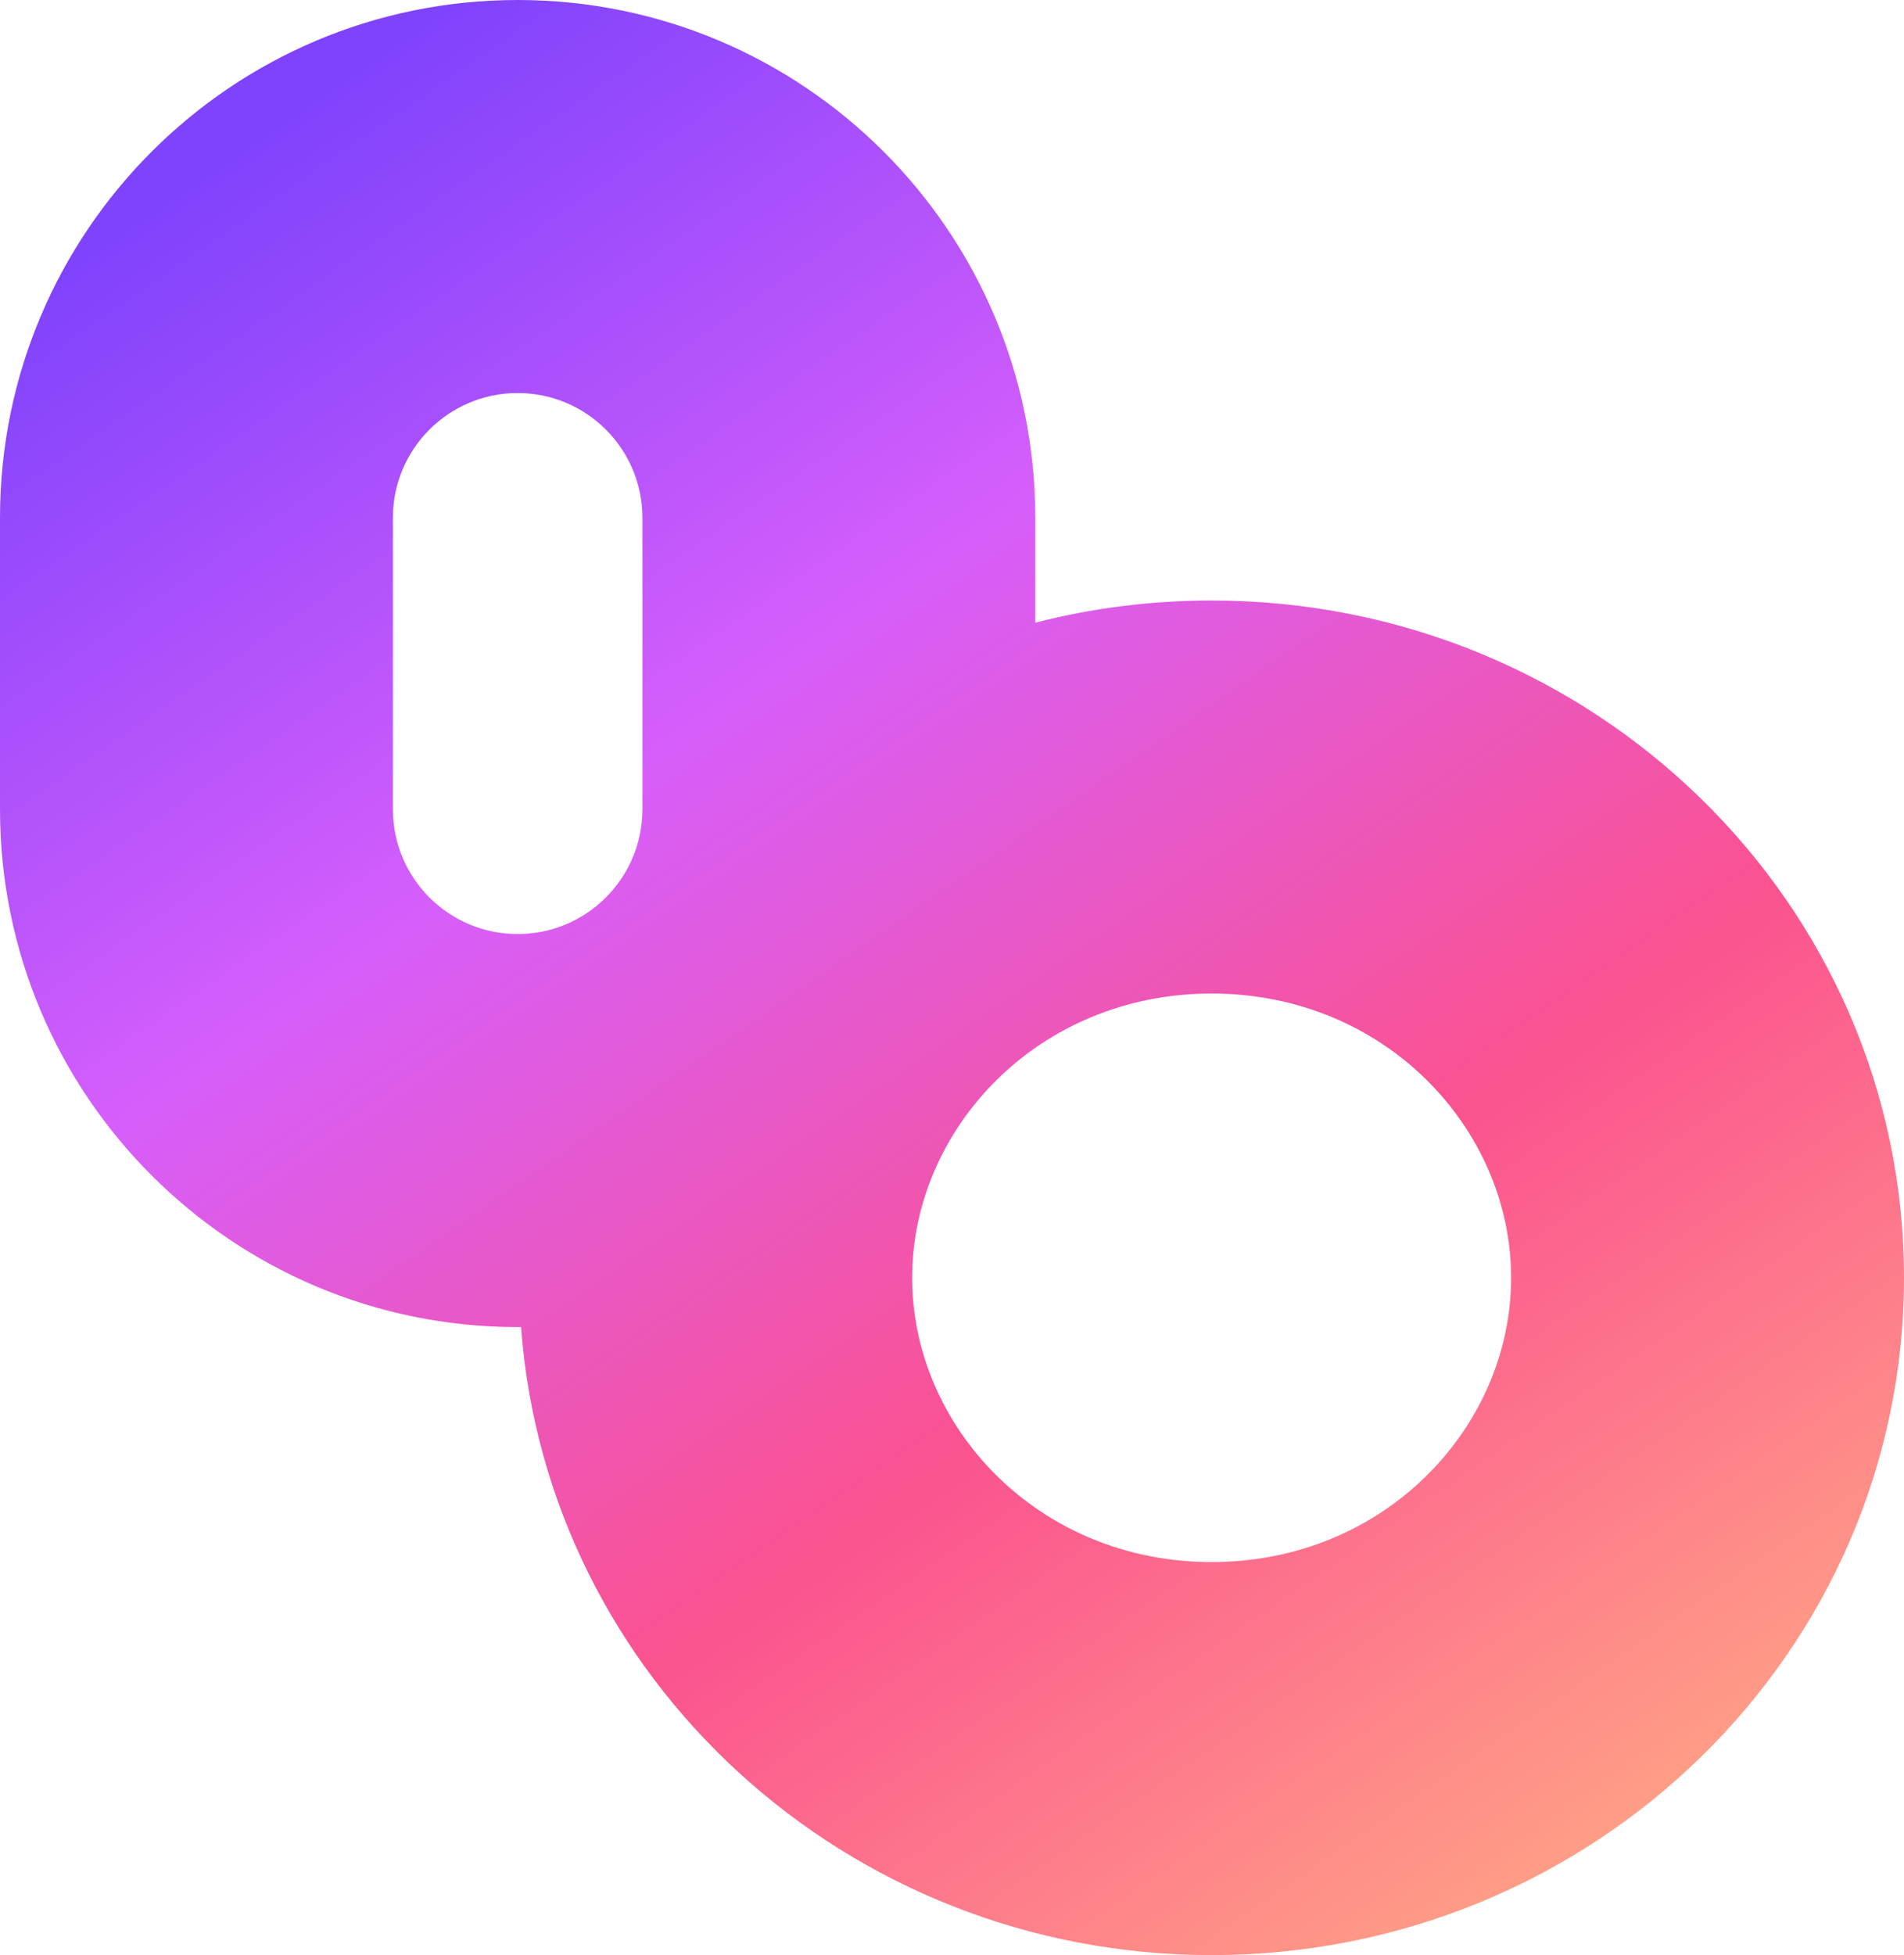 <svg width="189" height="194" viewBox="0 0 189 194" fill="none" xmlns="http://www.w3.org/2000/svg">
<path fill-rule="evenodd" clip-rule="evenodd" d="M63.769 51.384V80.299C63.769 87.139 58.224 92.683 51.384 92.683C44.545 92.683 39 87.139 39 80.299V51.384C39 44.545 44.545 39 51.384 39C58.224 39 63.769 44.545 63.769 51.384ZM0 51.384C0 23.006 23.006 0 51.384 0C79.763 0 102.769 23.006 102.769 51.384V61.785C108.357 60.35 114.224 59.586 120.273 59.586C158.23 59.586 189 89.676 189 126.793C189 163.911 158.23 194 120.273 194C83.997 194 54.286 166.517 51.724 131.682C51.611 131.683 51.498 131.684 51.384 131.684C23.006 131.684 0 108.678 0 80.299V51.384ZM150 126.793C150 141.554 137.518 155 120.273 155C103.028 155 90.545 141.554 90.545 126.793C90.545 112.033 103.028 98.586 120.273 98.586C137.518 98.586 150 112.033 150 126.793Z" fill="url(#paint0_linear_399_3448)"/>
<defs>
<linearGradient id="paint0_linear_399_3448" x1="19" y1="18.5" x2="141.843" y2="196.442" gradientUnits="userSpaceOnUse">
<stop stop-color="#8043FC"/>
<stop offset="0.334" stop-color="#D65EFB"/>
<stop offset="0.677" stop-color="#FB5290"/>
<stop offset="1" stop-color="#FF9F86"/>
</linearGradient>
</defs>
</svg>
